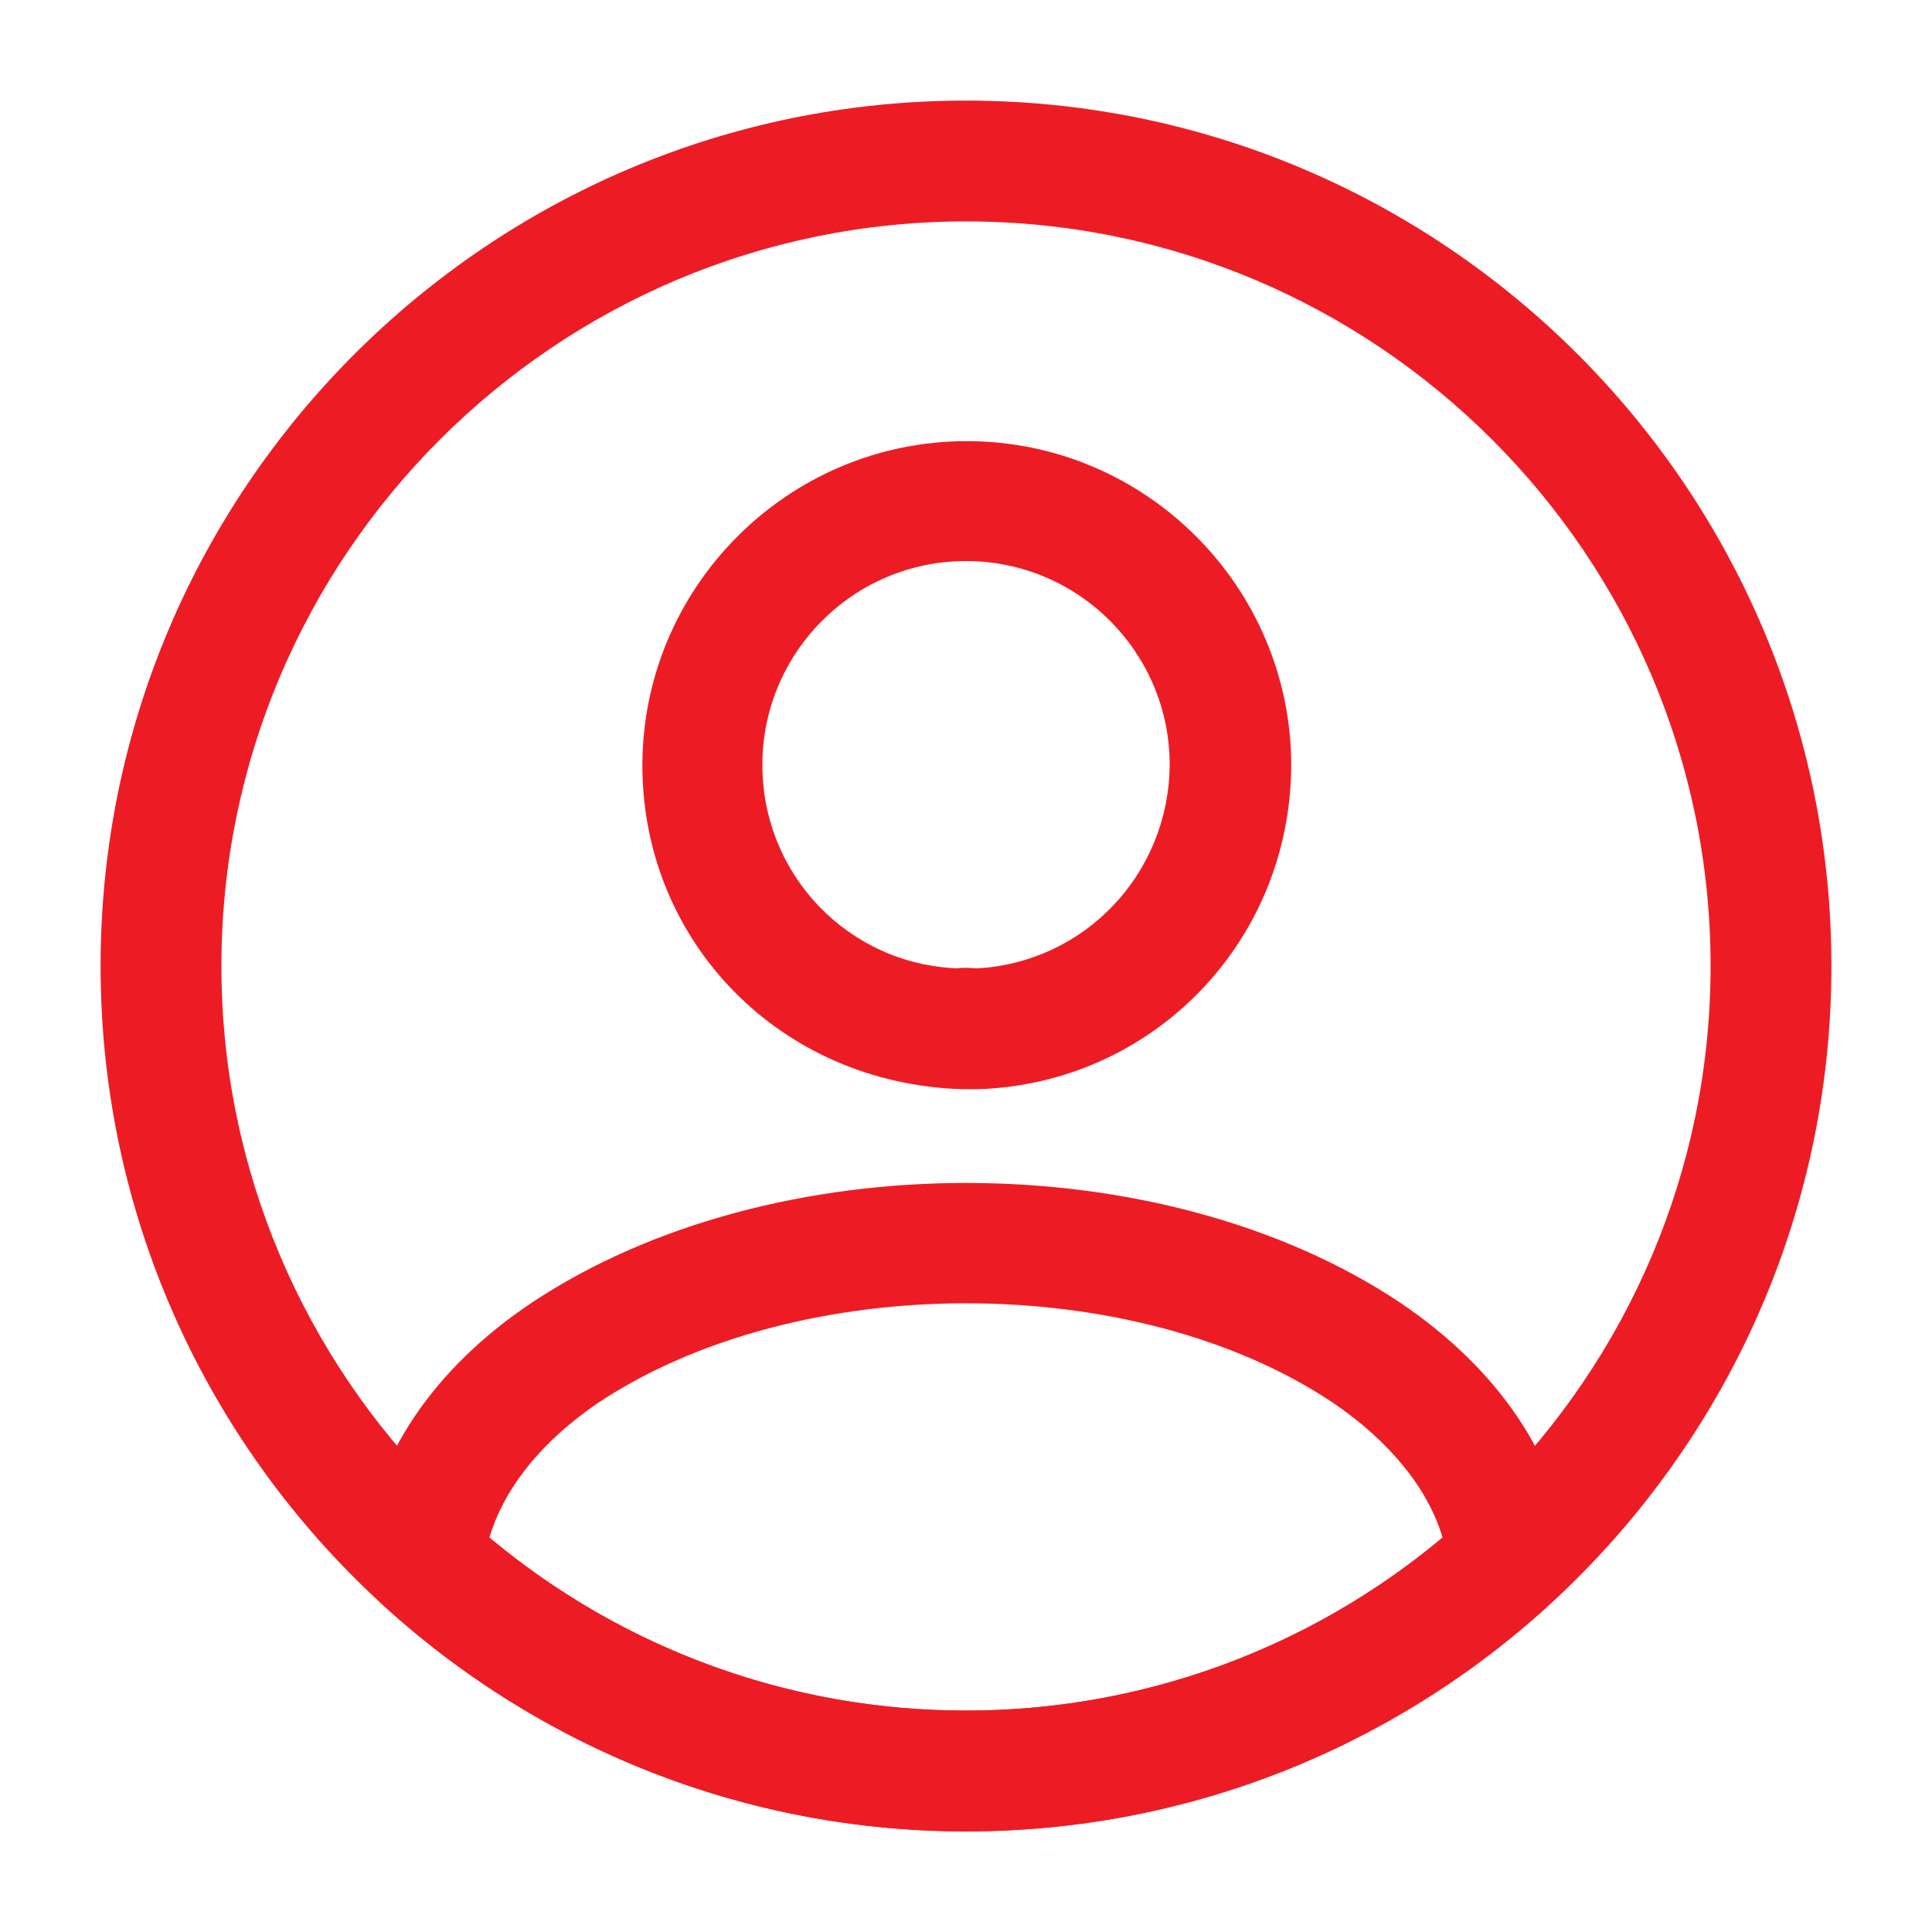 <svg width="30" height="30" viewBox="0 0 30 30" fill="none" xmlns="http://www.w3.org/2000/svg">
<path d="M15.15 16.913C15.125 16.913 15.088 16.913 15.062 16.913C15.025 16.913 14.975 16.913 14.938 16.913C12.1 16.825 9.975 14.613 9.975 11.887C9.975 9.112 12.238 6.85 15.012 6.85C17.788 6.85 20.05 9.112 20.05 11.887C20.038 14.625 17.9 16.825 15.188 16.913C15.162 16.913 15.162 16.913 15.15 16.913ZM15 8.712C13.25 8.712 11.838 10.137 11.838 11.875C11.838 13.588 13.175 14.975 14.875 15.037C14.912 15.025 15.037 15.025 15.162 15.037C16.837 14.95 18.15 13.575 18.163 11.875C18.163 10.137 16.75 8.712 15 8.712Z" fill="#ED1C24"/>
<path d="M15 28.438C11.637 28.438 8.425 27.188 5.937 24.913C5.712 24.712 5.612 24.413 5.637 24.125C5.8 22.637 6.725 21.25 8.262 20.225C11.988 17.75 18.025 17.75 21.738 20.225C23.275 21.262 24.2 22.637 24.363 24.125C24.4 24.425 24.288 24.712 24.062 24.913C21.575 27.188 18.363 28.438 15 28.438ZM7.6 23.875C9.675 25.613 12.287 26.562 15 26.562C17.712 26.562 20.325 25.613 22.4 23.875C22.175 23.113 21.575 22.375 20.688 21.775C17.613 19.725 12.4 19.725 9.3 21.775C8.412 22.375 7.825 23.113 7.6 23.875Z" fill="#ED1C24"/>
<path d="M15 28.438C7.588 28.438 1.562 22.413 1.562 15C1.562 7.588 7.588 1.562 15 1.562C22.413 1.562 28.438 7.588 28.438 15C28.438 22.413 22.413 28.438 15 28.438ZM15 3.438C8.625 3.438 3.438 8.625 3.438 15C3.438 21.375 8.625 26.562 15 26.562C21.375 26.562 26.562 21.375 26.562 15C26.562 8.625 21.375 3.438 15 3.438Z" fill="#ED1C24"/>
</svg>
